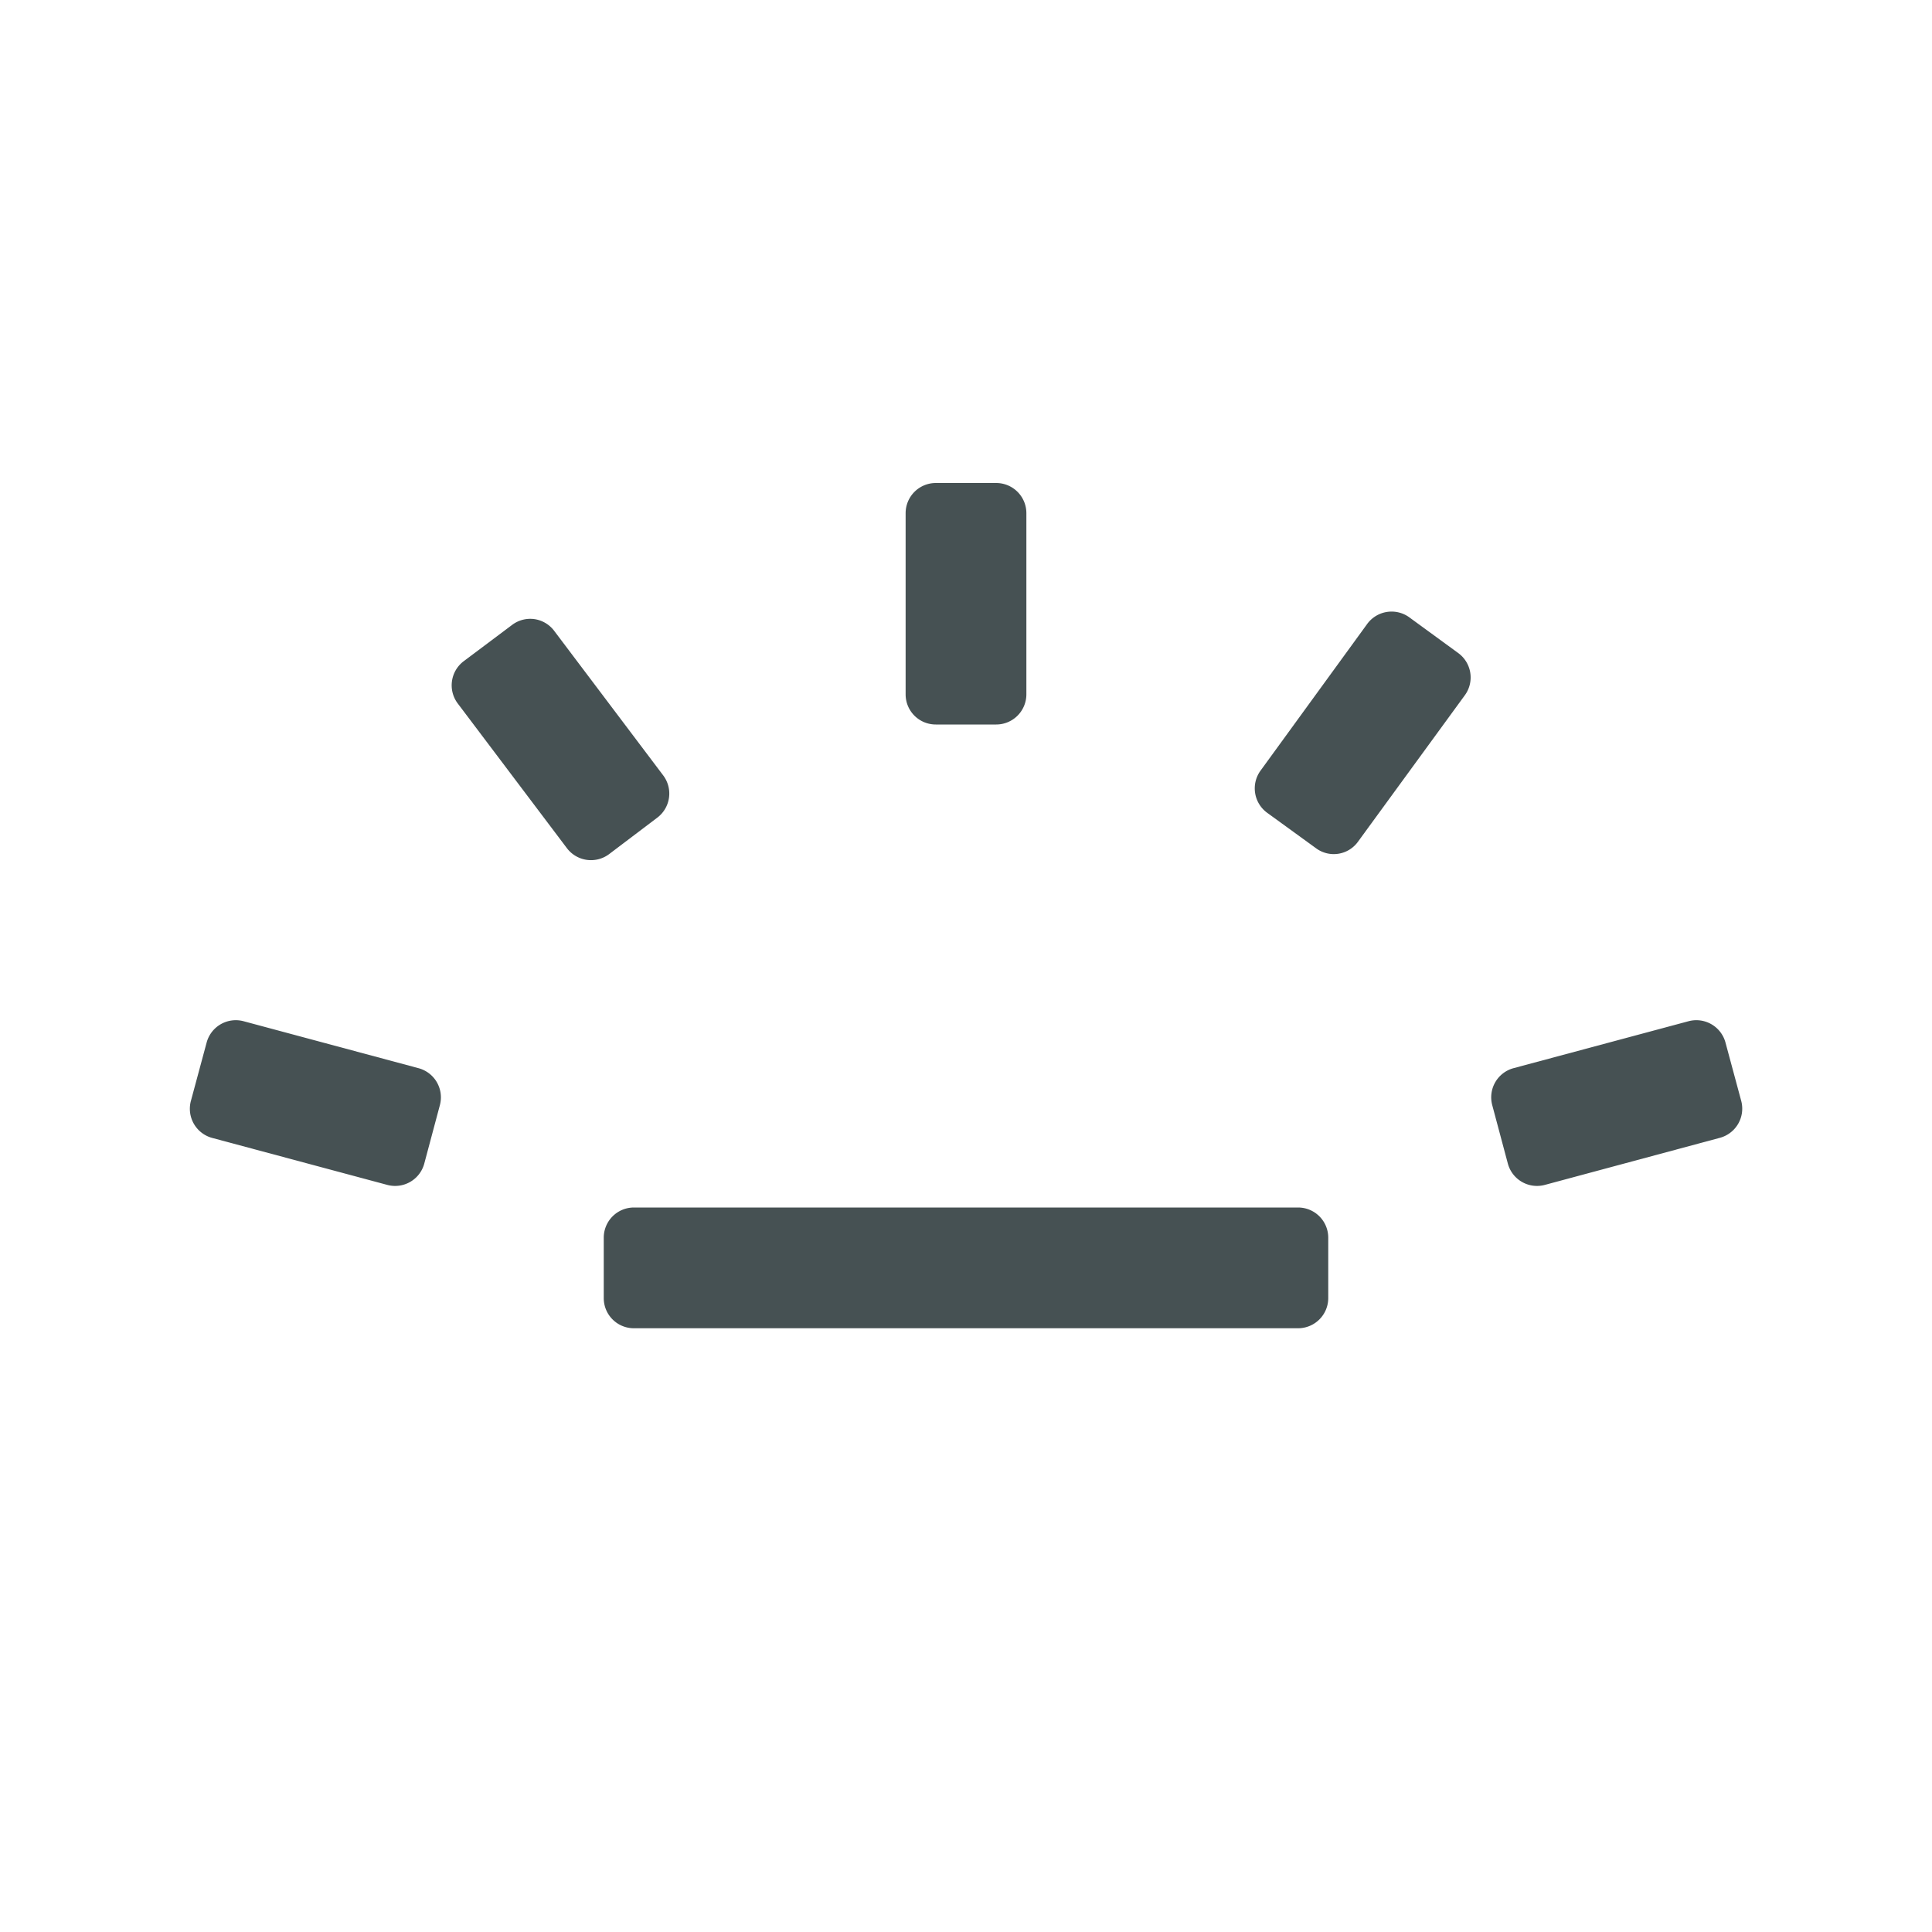 <svg xmlns="http://www.w3.org/2000/svg" width="16" height="16"><path fill="#465153" d="M640.75-191a.25.25 0 0 0-.25.25v1.5c0 .139.112.25.25.25h.5a.25.25 0 0 0 .25-.25v-1.5a.25.25 0 0 0-.25-.25zm3.735 1.068a.25.25 0 0 0-.163.1l-.882 1.213a.25.25 0 0 0 .054.35l.405.294a.247.247 0 0 0 .347-.054l.885-1.213a.25.25 0 0 0-.055-.35l-.404-.295a.25.25 0 0 0-.187-.045m-7.061.059a.25.25 0 0 0-.184.049l-.4.3a.25.25 0 0 0-.049.35l.903 1.197a.25.25 0 0 0 .351.05l.399-.302a.25.25 0 0 0 .048-.35l-.902-1.196a.25.25 0 0 0-.166-.098m-2.408 3.33a.25.25 0 0 0-.305.178l-.13.482a.25.25 0 0 0 .177.307l1.45.389a.25.25 0 0 0 .306-.178l.129-.483a.25.25 0 0 0-.178-.306zm11.969 0-1.45.389a.25.25 0 0 0-.177.306l.129.483a.25.25 0 0 0 .306.178l1.45-.39a.25.25 0 0 0 .177-.306l-.13-.482a.25.25 0 0 0-.305-.178M638.25-185a.25.25 0 0 0-.25.25v.5c0 .139.112.25.25.25h5.5a.25.25 0 0 0 .25-.25v-.5a.25.25 0 0 0-.25-.25z" color="#000" overflow="visible" style="marker:none" transform="translate(-633 195)"/></svg>